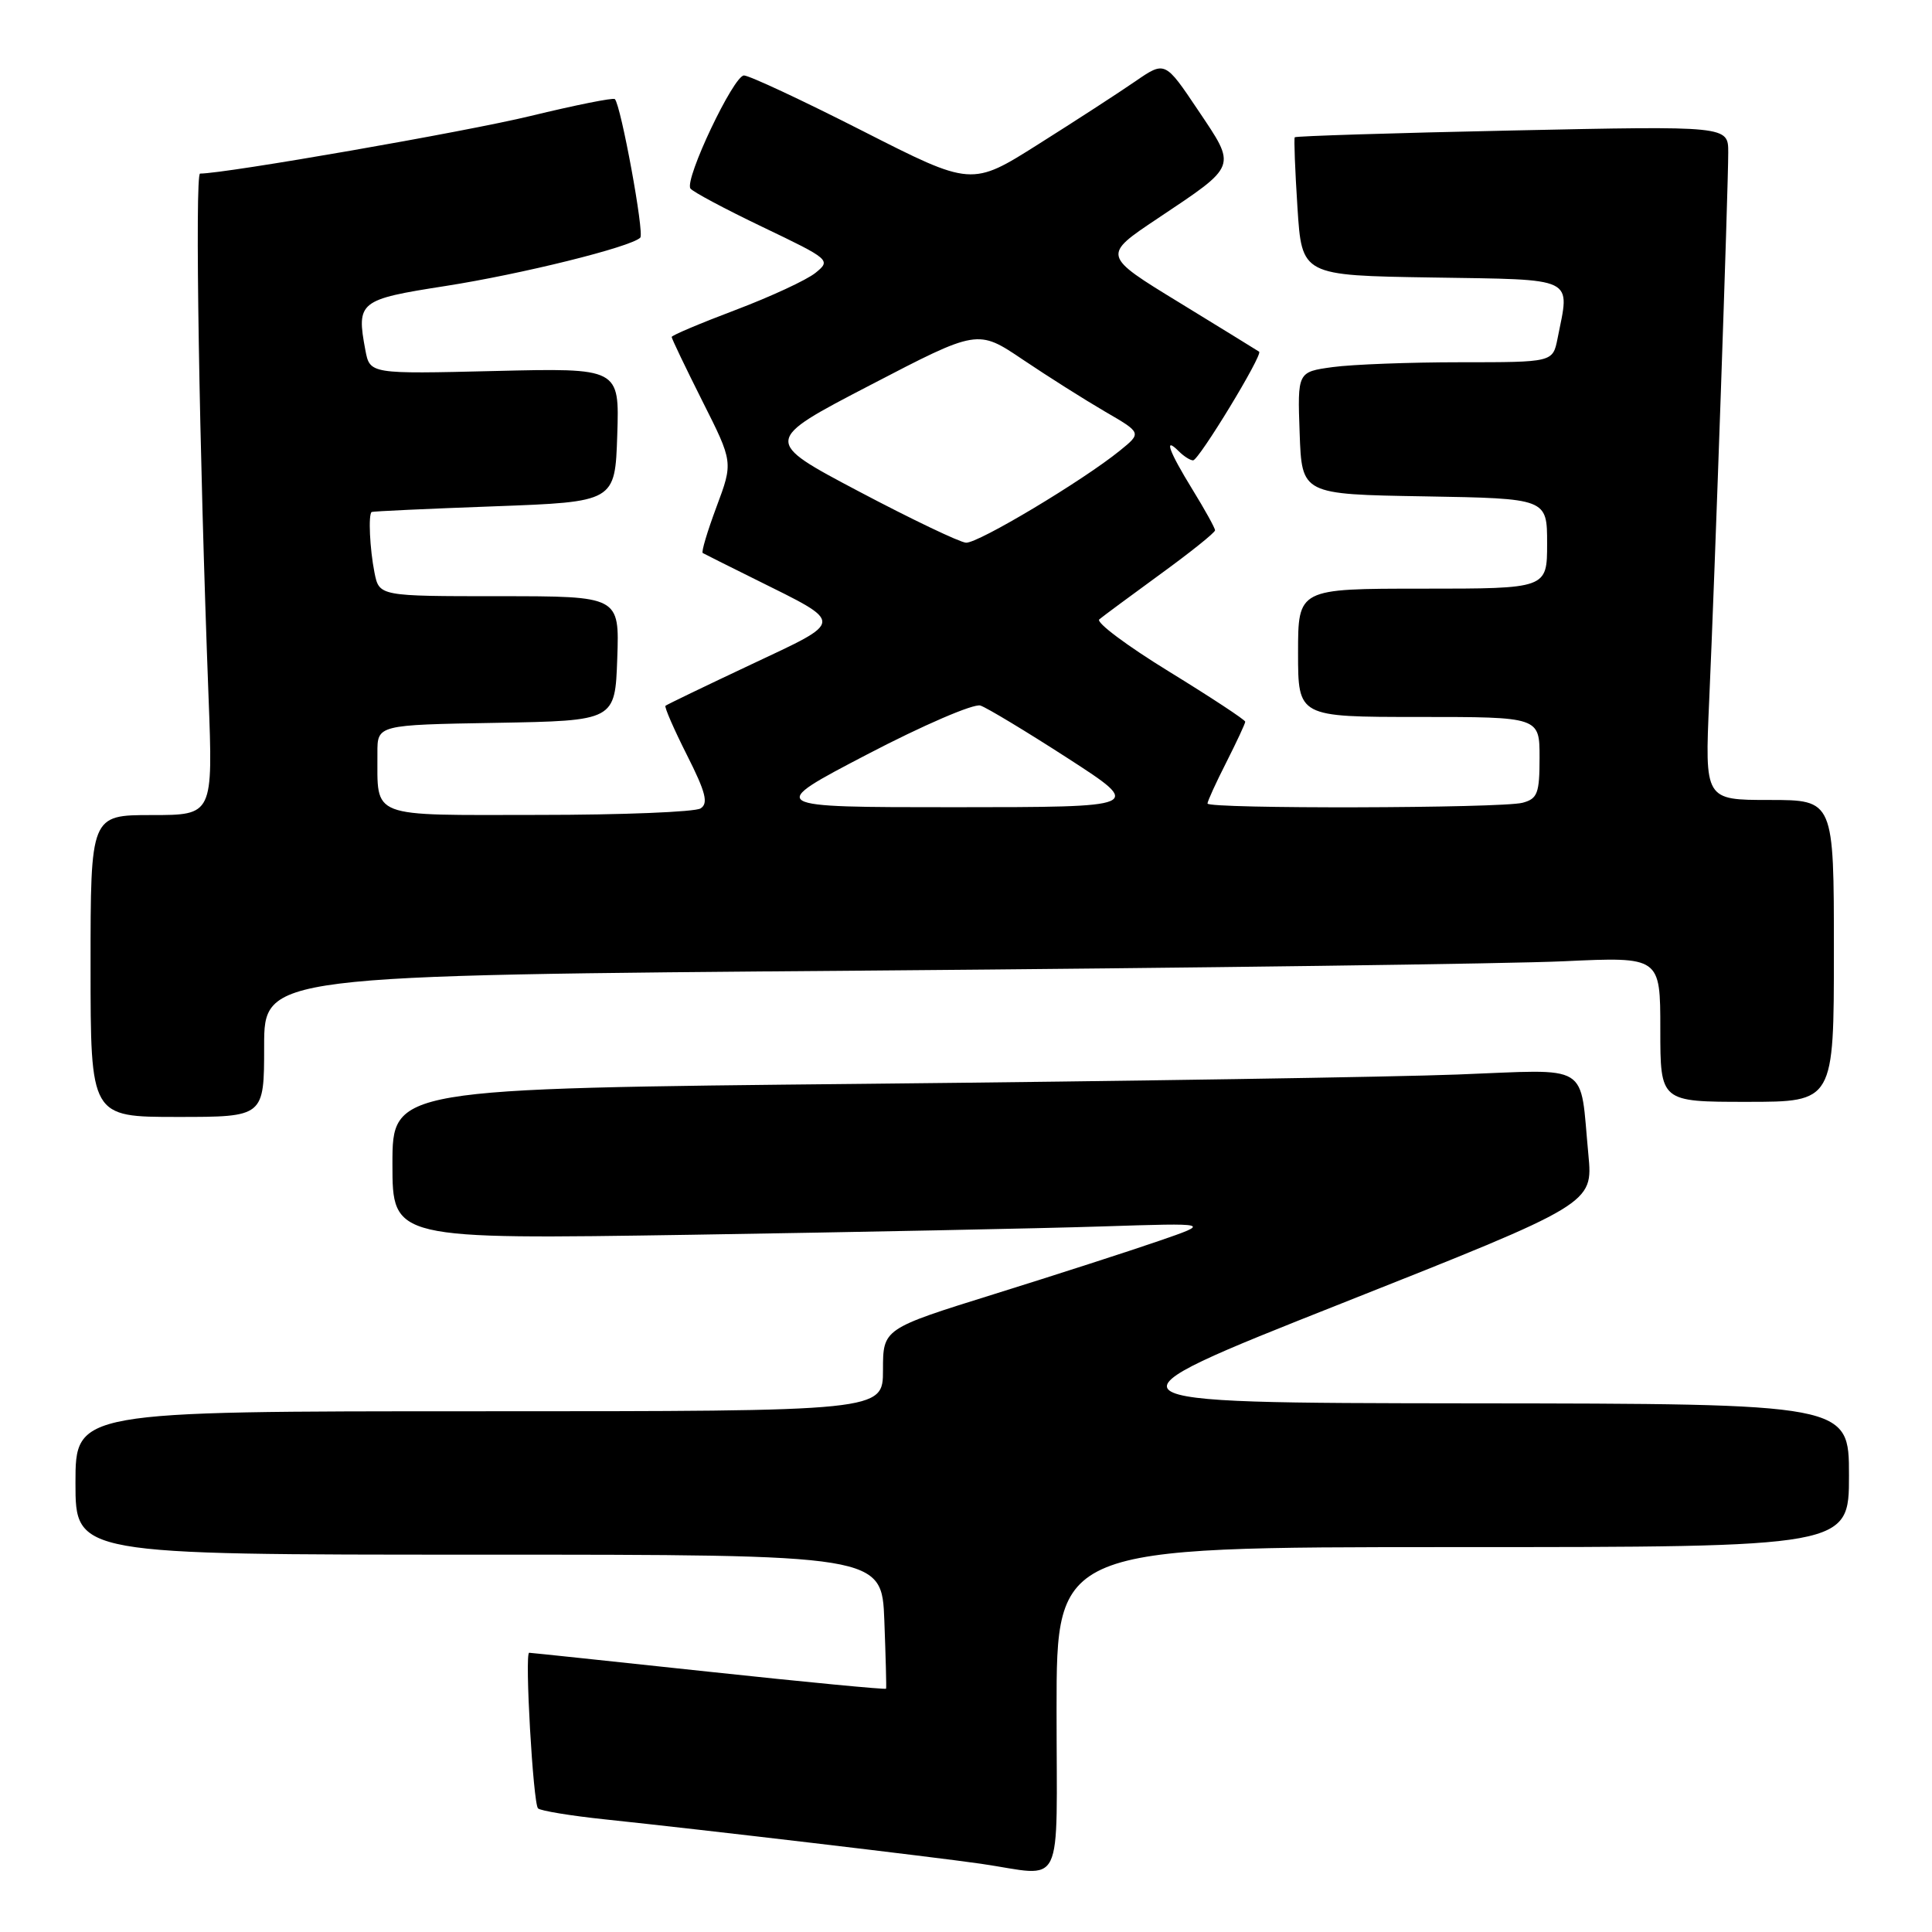 <?xml version="1.0" encoding="UTF-8" standalone="no"?>
<!DOCTYPE svg PUBLIC "-//W3C//DTD SVG 1.1//EN" "http://www.w3.org/Graphics/SVG/1.1/DTD/svg11.dtd" >
<svg xmlns="http://www.w3.org/2000/svg" xmlns:xlink="http://www.w3.org/1999/xlink" version="1.1" viewBox="0 0 256 256">
 <g >
 <path fill="currentColor"
d=" M 140.00 226.50 C 140.00 205.00 140.00 205.00 192.50 205.00 C 245.00 205.00 245.00 205.00 245.00 195.50 C 245.00 186.00 245.00 186.00 194.75 185.95 C 144.50 185.89 144.50 185.89 177.79 172.70 C 211.08 159.50 211.08 159.50 210.47 153.00 C 209.29 140.63 211.04 141.70 193.11 142.38 C 184.53 142.71 149.26 143.26 114.75 143.61 C 52.00 144.24 52.00 144.24 52.00 154.24 C 52.00 164.23 52.00 164.23 91.75 163.61 C 113.61 163.26 138.03 162.77 146.00 162.51 C 160.50 162.04 160.50 162.04 153.50 164.45 C 149.65 165.78 139.86 168.94 131.75 171.47 C 117.00 176.07 117.00 176.07 117.00 181.54 C 117.00 187.00 117.00 187.00 63.50 187.00 C 10.00 187.00 10.00 187.00 10.00 196.50 C 10.00 206.00 10.00 206.00 63.43 206.00 C 116.85 206.00 116.85 206.00 117.18 214.75 C 117.36 219.56 117.47 223.62 117.41 223.76 C 117.36 223.90 106.78 222.89 93.91 221.51 C 81.03 220.13 70.33 219.00 70.12 219.00 C 69.50 219.00 70.64 238.97 71.29 239.62 C 71.61 239.94 75.62 240.60 80.19 241.08 C 92.95 242.42 123.84 246.07 130.00 246.96 C 141.19 248.59 140.00 251.02 140.00 226.50 Z  M 35.00 138.62 C 35.00 129.24 35.00 129.24 114.75 128.61 C 158.61 128.26 200.24 127.70 207.25 127.37 C 220.00 126.78 220.00 126.78 220.00 136.39 C 220.00 146.00 220.00 146.00 231.50 146.00 C 243.00 146.00 243.00 146.00 243.00 126.00 C 243.00 106.00 243.00 106.00 234.45 106.00 C 225.89 106.00 225.89 106.00 226.48 92.75 C 227.22 76.27 229.00 24.94 229.00 20.20 C 229.00 16.68 229.00 16.68 200.39 17.29 C 184.65 17.62 171.68 18.03 171.56 18.19 C 171.44 18.36 171.60 22.55 171.92 27.50 C 172.50 36.50 172.50 36.50 189.75 36.77 C 209.07 37.08 208.03 36.58 206.38 44.87 C 205.75 48.00 205.75 48.00 193.51 48.00 C 186.79 48.00 179.17 48.29 176.60 48.64 C 171.92 49.28 171.92 49.28 172.21 57.39 C 172.50 65.50 172.50 65.50 188.75 65.77 C 205.00 66.05 205.00 66.05 205.00 72.02 C 205.00 78.00 205.00 78.00 188.50 78.00 C 172.00 78.00 172.00 78.00 172.00 86.50 C 172.00 95.00 172.00 95.00 188.00 95.00 C 204.00 95.00 204.00 95.00 204.00 100.38 C 204.00 105.12 203.73 105.84 201.75 106.37 C 198.97 107.11 160.00 107.20 160.00 106.47 C 160.00 106.17 161.12 103.71 162.50 101.00 C 163.87 98.29 165.00 95.87 165.00 95.63 C 165.00 95.39 160.46 92.40 154.91 88.99 C 149.35 85.58 145.19 82.47 145.66 82.07 C 146.12 81.68 149.76 78.99 153.75 76.08 C 157.74 73.18 161.00 70.57 161.00 70.27 C 161.00 69.97 159.65 67.53 158.00 64.85 C 154.87 59.76 154.15 57.75 156.20 59.80 C 156.86 60.46 157.71 61.00 158.09 61.00 C 158.85 61.00 167.37 46.99 166.84 46.60 C 166.65 46.47 161.90 43.54 156.28 40.10 C 146.05 33.85 146.05 33.85 153.39 28.95 C 164.05 21.82 163.88 22.25 158.75 14.60 C 154.37 8.07 154.37 8.07 150.43 10.78 C 148.27 12.27 142.51 16.01 137.62 19.09 C 128.75 24.70 128.75 24.70 114.30 17.35 C 106.36 13.31 99.28 10.00 98.58 10.00 C 97.21 10.00 90.70 23.71 91.48 24.97 C 91.73 25.38 96.04 27.68 101.05 30.08 C 110.01 34.37 110.13 34.48 108.05 36.16 C 106.89 37.10 102.12 39.31 97.47 41.07 C 92.81 42.83 89.00 44.44 89.00 44.65 C 89.00 44.87 90.83 48.69 93.07 53.15 C 97.15 61.25 97.15 61.25 94.94 67.16 C 93.73 70.41 92.90 73.16 93.12 73.28 C 93.33 73.40 96.47 74.98 100.11 76.78 C 111.99 82.69 112.02 82.16 99.50 88.06 C 93.45 90.91 88.36 93.36 88.18 93.52 C 88.01 93.67 89.29 96.61 91.02 100.04 C 93.52 104.99 93.89 106.45 92.83 107.12 C 92.10 107.59 82.44 107.98 71.37 107.98 C 48.67 108.00 50.05 108.53 50.01 99.78 C 50.00 96.05 50.00 96.05 65.75 95.78 C 81.50 95.50 81.50 95.50 81.79 87.25 C 82.08 79.00 82.08 79.00 66.17 79.00 C 50.25 79.00 50.25 79.00 49.62 75.87 C 49.00 72.74 48.78 68.14 49.25 67.84 C 49.39 67.75 56.70 67.41 65.50 67.09 C 81.50 66.50 81.50 66.50 81.79 57.63 C 82.08 48.76 82.08 48.76 65.54 49.16 C 49.01 49.56 49.01 49.56 48.41 46.38 C 47.21 39.97 47.58 39.68 59.01 37.90 C 69.08 36.33 83.61 32.73 84.84 31.49 C 85.40 30.93 82.28 13.95 81.47 13.13 C 81.26 12.92 76.23 13.93 70.29 15.37 C 61.74 17.45 29.87 23.00 26.51 23.00 C 25.80 23.00 26.40 59.92 27.63 92.25 C 28.23 108.00 28.23 108.00 20.11 108.00 C 12.00 108.00 12.00 108.00 12.00 128.00 C 12.00 148.00 12.00 148.00 23.50 148.00 C 35.00 148.00 35.00 148.00 35.00 138.62 Z  M 114.91 99.96 C 122.28 96.11 129.03 93.20 129.91 93.49 C 130.78 93.78 136.00 96.93 141.50 100.48 C 151.50 106.95 151.50 106.95 126.50 106.96 C 101.50 106.96 101.50 106.96 114.91 99.96 Z  M 113.81 65.12 C 101.11 58.41 101.11 58.41 115.33 51.02 C 129.55 43.62 129.55 43.62 135.53 47.65 C 138.81 49.86 143.70 52.95 146.39 54.52 C 151.29 57.36 151.29 57.36 148.39 59.71 C 143.50 63.68 129.60 72.01 128.00 71.91 C 127.18 71.86 120.79 68.81 113.81 65.12 Z "/>
</g>
</svg>